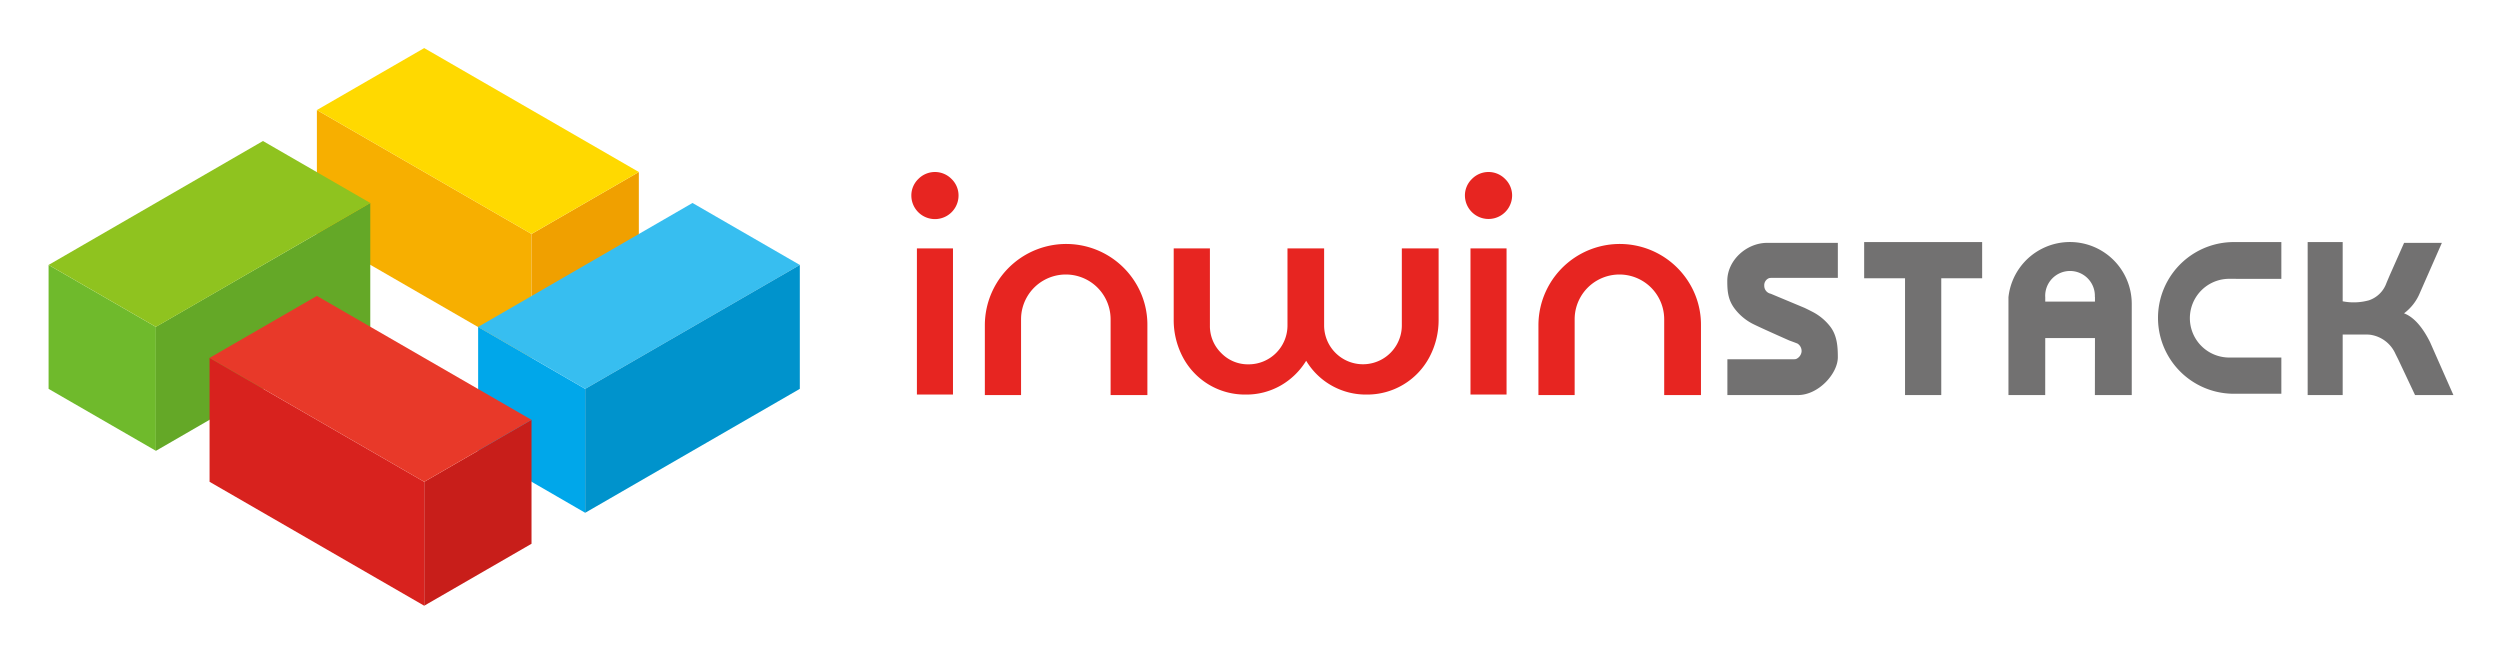 <svg xmlns="http://www.w3.org/2000/svg" role="img" viewBox="-7.07 -6.07 627.64 163.64"><path fill="#f7af00" d="M72.486 52.667V21.556l53.886 31.111v31.111L72.486 52.667z"/><path fill="#f0a000" d="M126.372 83.778l26.943-15.556V37.111l-26.943 15.556v31.111z"/><path fill="#ffd900" d="M126.372 52.667L72.486 21.556 99.429 6l53.886 31.111-26.943 15.556z"/><path fill="#6fba2c" d="M32.071 76v31.111L5.128 91.556V60.444L32.071 76z"/><path fill="#64a827" d="M32.071 76v31.111L85.89 76V44.889L32.004 76"/><path fill="#8fc31f" d="M85.89 44.889L58.947 29.333 5.128 60.444 32.071 76 85.89 44.889z"/><path fill="#00a7ea" d="M112.968 107.111V76l26.875 15.556v31.111l-26.875-15.556z"/><path fill="#37bef0" d="M166.786 44.889l26.943 15.555-53.886 31.112L112.968 76l53.818-31.111z"/><path fill="#0093cc" d="M139.843 122.667l53.886-31.111V60.444l-53.886 31.112v31.111z"/><path fill="#c81e1a" d="M126.372 130.444V99.333l-26.943 15.556V146l26.943-15.556z"/><path fill="#d8221e" d="M99.429 114.889L45.543 83.778v31.111L99.429 146v-31.111z"/><path fill="#e83929" d="M126.372 99.333l-26.943 15.556-53.886-31.111 26.943-15.556 53.886 31.111z"/><path fill="#e72521" d="M233.576 43.089a5.924 5.924 0 0 1-11.847 0 5.748 5.748 0 0 1 1.754-4.224 5.834 5.834 0 0 1 8.339 0 5.756 5.756 0 0 1 1.754 4.224zm-10.451 49.897v-36.69h9.057v36.69zm55.143-27.633a20.037 20.037 0 0 1 2.72 10.236v17.522h-9.234V74.086a11.241 11.241 0 1 0-22.482 0V93.11h-9.09V75.59a20.422 20.422 0 0 1 38.086-10.236zm27.369 27.633a17.608 17.608 0 0 1-15.752-9.396 19.917 19.917 0 0 1-2.29-9.504v-17.79h9.09v19.33a9.458 9.458 0 0 0 2.829 6.926 9.324 9.324 0 0 0 6.872 2.846 9.75 9.75 0 0 0 9.774-9.773v-19.33h9.199v19.33a9.754 9.754 0 1 0 19.508 0v-19.33h9.235v17.79a19.827 19.827 0 0 1-2.308 9.505 17.664 17.664 0 0 1-15.767 9.396 17.484 17.484 0 0 1-15.177-8.484 17.943 17.943 0 0 1-6.39 6.212 17.4 17.4 0 0 1-8.823 2.272zm66.919-49.897a5.925 5.925 0 0 1-11.848 0 5.749 5.749 0 0 1 1.754-4.224 5.834 5.834 0 0 1 8.34 0 5.757 5.757 0 0 1 1.754 4.224zm-10.452 49.897v-36.69h9.056v36.69zm55.145-27.633a20.046 20.046 0 0 1 2.72 10.236v17.522h-9.233V74.086a11.24 11.24 0 1 0-22.48 0V93.11h-9.093V75.59a20.422 20.422 0 0 1 38.086-10.236z"/><path fill="#727171" d="M437.48 67.674a2.02 2.02 0 0 1-1.621-1.983 1.9 1.9 0 0 1 1.27-1.956l.398-.04h16.804v-8.794H436.6c-5.193 0-10.025 4.367-10.025 9.56 0 2.749.218 4.984 2.1 7.279a13.373 13.373 0 0 0 4.005 3.343c1.511.821 9.48 4.339 9.48 4.339.956.335 2.028.758 2.028.758a2.196 2.196 0 0 1 1.033 2.082 2.306 2.306 0 0 1-1.417 1.817l-.4.04H426.6v8.992h17.711c5.194 0 10.019-5.418 10.019-9.49 0-2.748-.194-5.618-2.075-7.912a13.356 13.356 0 0 0-4.004-3.344 60.186 60.186 0 0 0-2.272-1.14zM490.559 54.7h-29.622v9.097h10.262v29.314h9.096V63.797h10.264V54.7zm37.537 14.69a15.522 15.522 0 0 0-30.895-1.156l-.036.286v24.591h9.226l.01-14.299h12.483l-.021 14.3h9.256V70.123zm-21.694.254V68.52l-.01-.098a6.237 6.237 0 1 1 12.466 0l.026.098v1.124zM555.84 54.7h9.837v9.235H555.1l-2.508-.008a9.882 9.882 0 0 0 0 19.764l1.557.003h11.528v9.09h-11.853a19.041 19.041 0 0 1-.339-38.08zm47.174 25.137c-1.497-3.007-3.663-6.16-6.538-7.246a12.195 12.195 0 0 0 3.993-5.158l5.511-12.536h-9.486l-3.66 8.255-.771 1.823a7.048 7.048 0 0 1-4.387 4.345 14.323 14.323 0 0 1-6.6.254V54.701h-8.793v38.41h8.793V77.914h6.096l.626.032a8.192 8.192 0 0 1 6.533 4.843l.698 1.392 4.212 8.93h9.63z"/></svg>